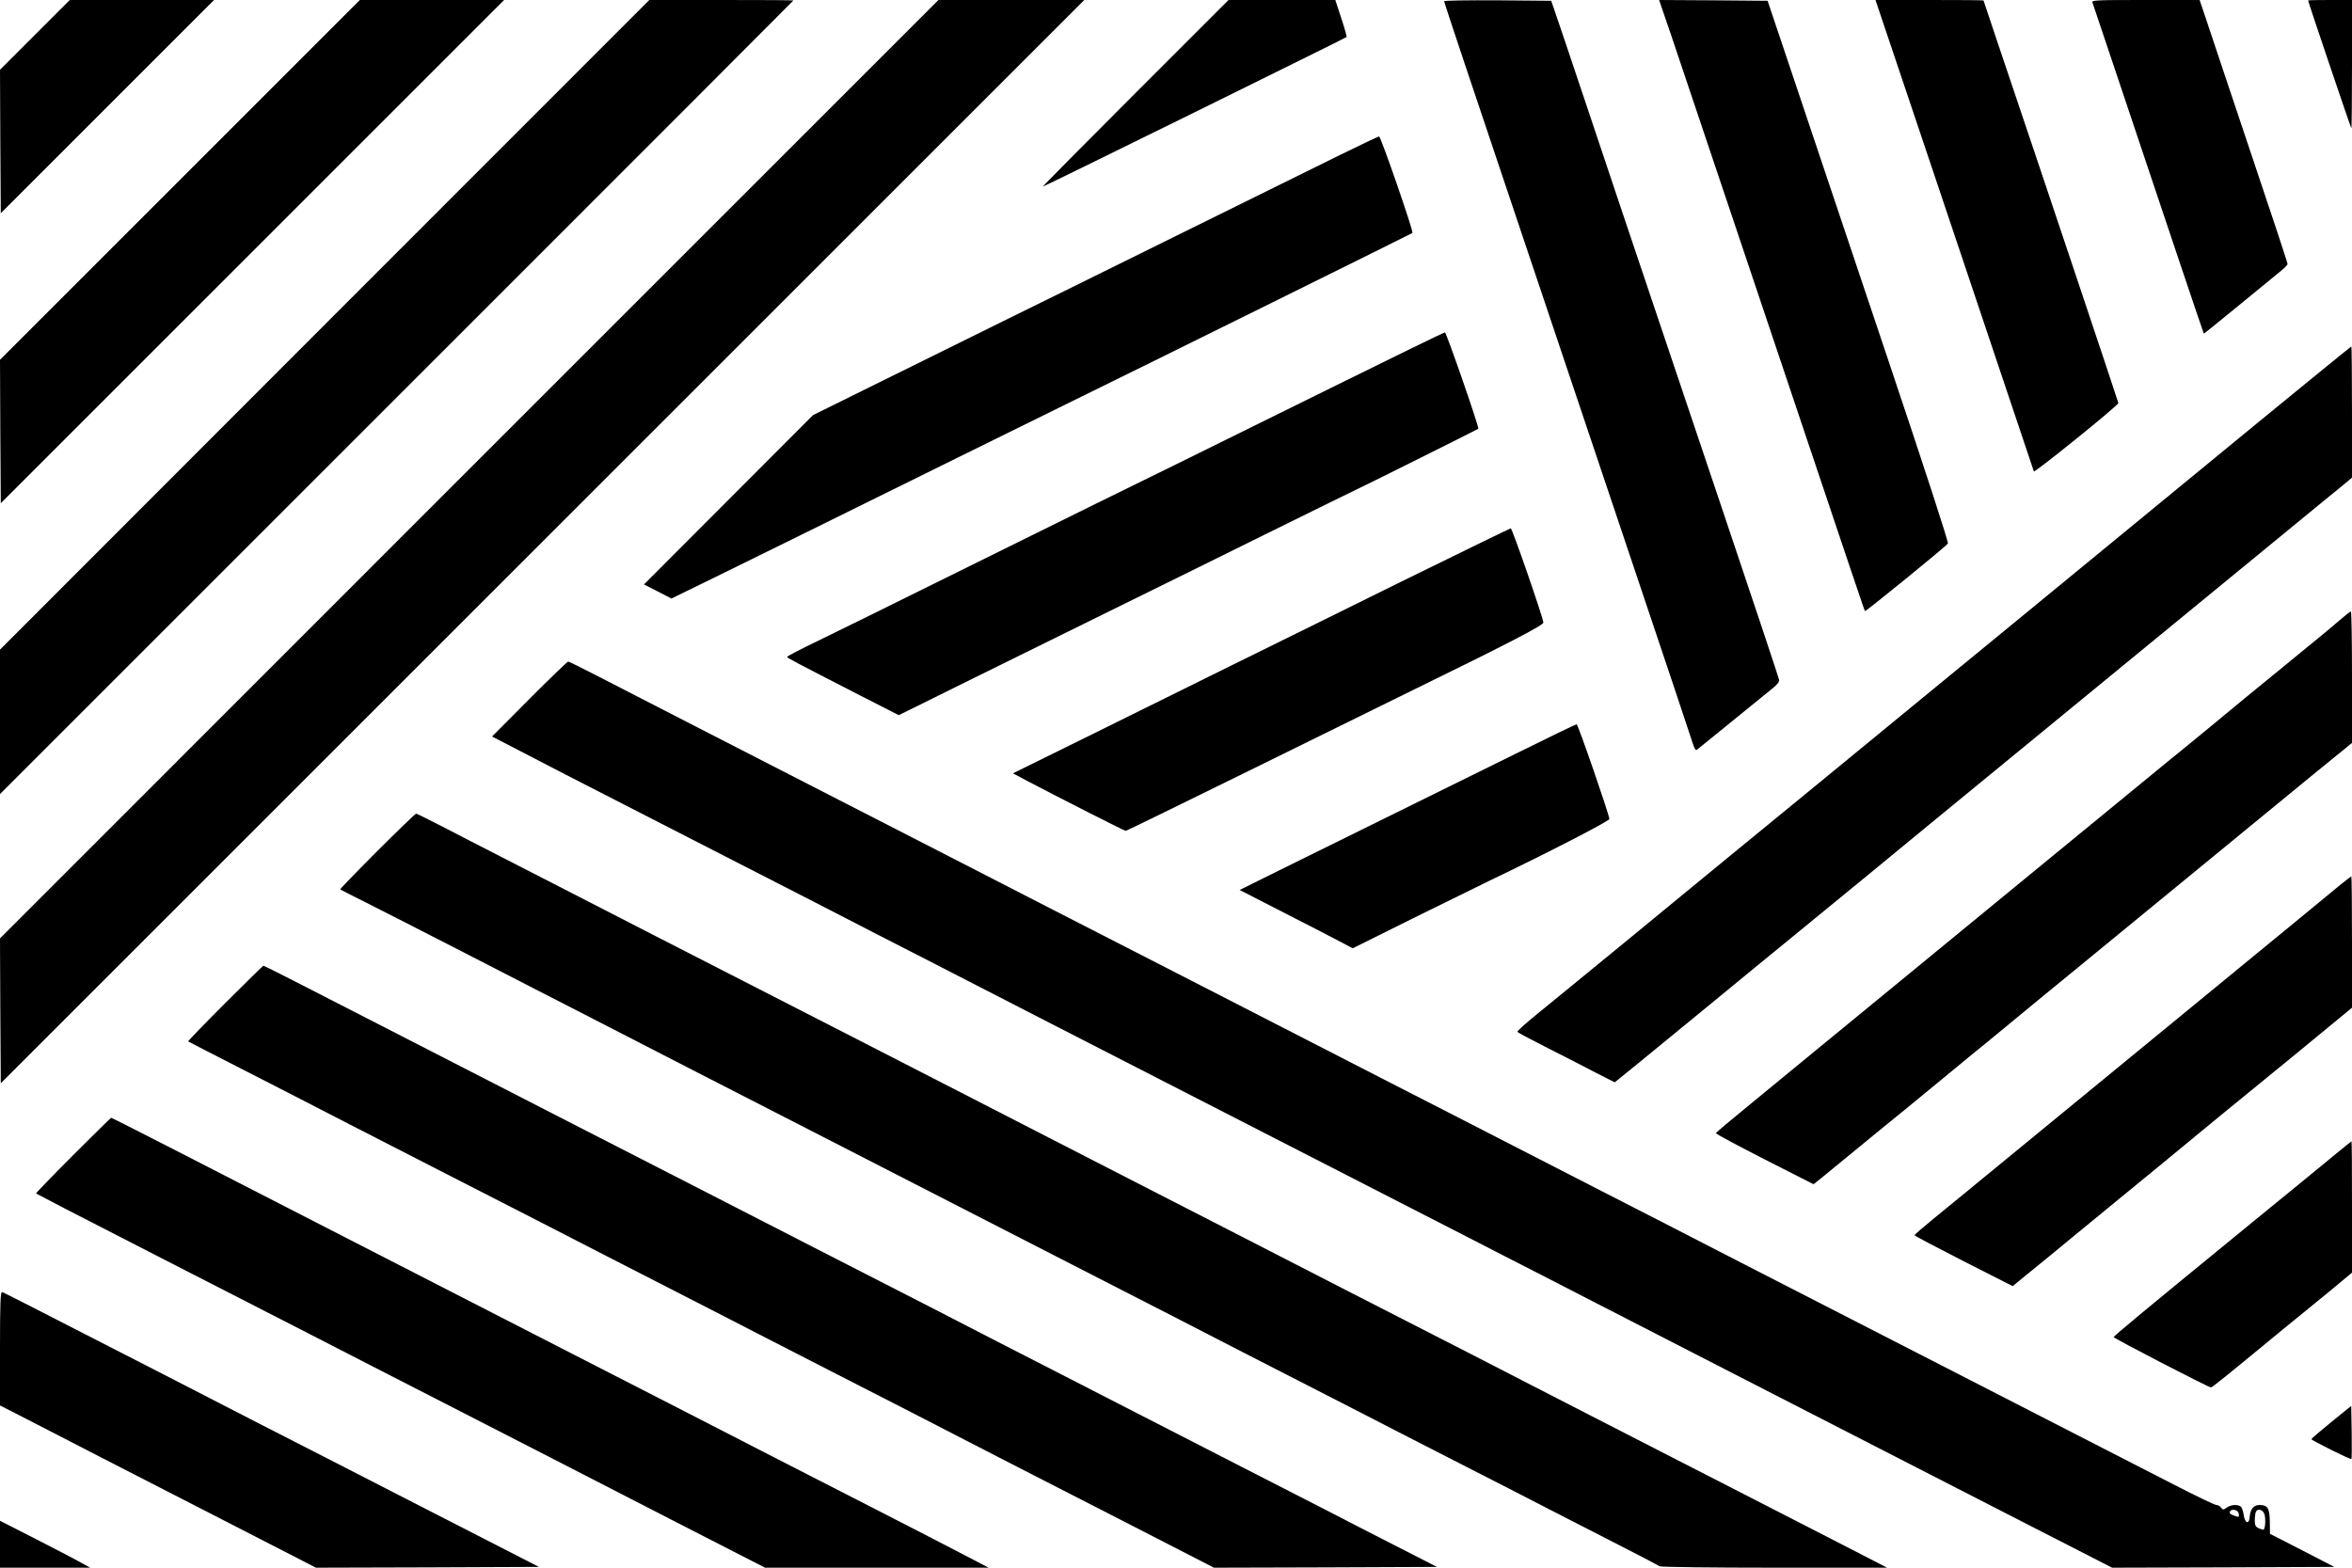 <?xml version="1.0" standalone="no"?>
<!DOCTYPE svg PUBLIC "-//W3C//DTD SVG 20010904//EN"
 "http://www.w3.org/TR/2001/REC-SVG-20010904/DTD/svg10.dtd">
<svg version="1.0" xmlns="http://www.w3.org/2000/svg"
 width="1500pt" height="1000pt" viewBox="0 0 1500 1000"
 preserveAspectRatio="xMidYMid meet">

<g transform="translate(0,1000) scale(0.1,-0.1)"
fill="#000000" stroke="none">
<path d="M222 9777 l-222 -222 2 -458 3 -457 680 680 680 680 -460 0 -460 0
-223 -223z"/>
<path d="M1147 8852 l-1147 -1147 2 -458 3 -457 1605 1605 1605 1605 -460 0
-460 0 -1148 -1148z"/>
<path d="M2070 7928 l-2070 -2072 0 -460 0 -461 2530 2530 c1392 1391 2530
2531 2530 2532 0 2 -207 3 -460 3 l-459 0 -2071 -2072z"/>
<path d="M2992 7007 l-2992 -2993 2 -462 3 -462 3455 3455 3455 3455 -465 0
-465 0 -2993 -2993z"/>
<path d="M7240 9405 c-327 -327 -592 -595 -589 -595 9 0 1928 946 1937 954 2
3 -13 57 -34 120 l-38 116 -341 0 -340 0 -595 -595z"/>
<path d="M9210 9992 c0 -4 59 -183 131 -398 72 -214 249 -742 394 -1174 145
-432 440 -1309 655 -1950 216 -641 398 -1187 406 -1213 11 -35 19 -46 27 -39
7 5 102 82 212 172 110 90 226 184 257 209 42 33 57 51 54 66 -2 11 -166 504
-365 1095 -199 591 -490 1455 -646 1920 -155 465 -319 951 -362 1080 l-80 235
-341 3 c-188 1 -342 -1 -342 -6z"/>
<path d="M10657 9778 c41 -123 266 -792 500 -1488 711 -2119 733 -2183 737
-2188 5 -4 516 412 529 431 5 7 -147 474 -378 1162 -213 633 -473 1409 -579
1725 l-193 575 -346 3 -346 2 76 -222z"/>
<path d="M12345 8858 c370 -1104 617 -1840 626 -1865 4 -11 539 421 539 436 0
6 -499 1497 -774 2311 -47 140 -86 256 -86 257 0 2 -155 3 -345 3 l-344 0 384
-1142z"/>
<path d="M13345 9983 c3 -10 108 -319 231 -688 253 -756 476 -1419 479 -1423
1 -1 98 77 216 174 118 97 237 195 266 218 29 22 52 46 52 52 1 6 -109 337
-243 735 -133 398 -260 775 -280 837 l-38 112 -345 0 c-325 0 -345 -1 -338
-17z"/>
<path d="M14720 9997 c0 -8 272 -812 276 -816 2 -2 4 181 4 407 l0 412 -140 0
c-77 0 -140 -1 -140 -3z"/>
<path d="M8545 9011 c-132 -65 -598 -295 -1035 -511 -437 -216 -939 -464
-1115 -550 -176 -87 -520 -257 -765 -378 l-445 -220 -539 -540 -539 -540 88
-45 87 -45 282 138 c278 136 671 330 1501 740 237 117 547 270 690 340 618
303 2248 1110 2253 1114 8 9 -202 616 -213 616 -5 -1 -118 -54 -250 -119z"/>
<path d="M8485 7524 c-396 -196 -819 -404 -940 -464 -244 -119 -745 -366
-1590 -784 -308 -153 -644 -318 -747 -368 -104 -50 -188 -94 -188 -98 0 -7 39
-27 463 -245 l249 -127 481 238 c265 131 658 324 872 430 215 105 655 323 979
483 324 160 591 291 592 291 4 0 768 381 772 385 7 7 -204 615 -213 615 -5 0
-334 -160 -730 -356z"/>
<path d="M14393 7299 c-681 -559 -889 -730 -1193 -980 -118 -97 -307 -252
-420 -345 -113 -92 -290 -238 -395 -324 -574 -472 -1158 -951 -1304 -1070 -91
-75 -222 -182 -291 -239 -153 -126 -688 -566 -781 -641 -37 -30 -128 -104
-202 -165 -74 -60 -133 -113 -130 -117 2 -4 88 -50 191 -102 103 -52 242 -123
308 -158 l122 -62 159 129 c88 72 307 252 488 400 181 149 356 293 390 320 79
64 246 201 604 495 157 130 601 494 986 810 385 316 799 655 920 755 121 99
309 254 418 343 108 89 284 233 390 320 105 87 227 186 270 221 l77 64 0 418
c0 231 -2 419 -4 419 -2 0 -274 -221 -603 -491z"/>
<path d="M8935 6289 c-379 -188 -865 -427 -1080 -533 -214 -106 -616 -304
-892 -441 l-503 -248 98 -52 c198 -104 613 -315 621 -315 5 0 375 181 822 401
448 221 909 448 1024 504 571 279 820 407 818 424 -4 38 -199 601 -208 601 -5
-1 -320 -154 -700 -341z"/>
<path d="M14919 6042 c-57 -50 -137 -115 -439 -362 -110 -89 -205 -168 -384
-316 -93 -76 -183 -150 -200 -164 -17 -13 -80 -65 -141 -115 -60 -50 -148
-122 -195 -160 -47 -38 -375 -308 -730 -599 -355 -292 -717 -589 -805 -661
-88 -72 -263 -216 -390 -320 -126 -104 -333 -274 -460 -378 -126 -103 -231
-191 -232 -195 -2 -4 138 -79 310 -167 l313 -159 49 39 c48 39 192 157 389
319 55 44 127 104 161 131 34 28 135 111 225 185 89 74 177 146 194 160 17 13
99 80 181 148 185 153 295 243 545 448 107 88 458 376 780 640 322 264 612
502 646 530 33 27 106 86 162 132 l102 83 0 419 c0 231 -3 420 -7 420 -5 -1
-38 -27 -74 -58z"/>
<path d="M3376 5541 l-238 -239 143 -74 c170 -89 335 -174 1124 -578 325 -166
678 -347 785 -402 107 -55 283 -146 390 -201 107 -55 276 -141 375 -192 99
-51 439 -225 755 -388 1805 -925 2461 -1262 2688 -1378 105 -54 281 -145 390
-200 108 -56 283 -146 387 -199 105 -54 537 -276 960 -493 424 -217 1122 -575
1552 -796 l783 -401 709 2 708 3 -205 106 -205 105 -1 78 c-1 85 -14 106 -66
106 -36 0 -59 -27 -62 -73 -3 -54 -31 -46 -39 11 -3 24 -12 48 -20 53 -22 14
-62 11 -88 -8 -22 -15 -25 -15 -36 0 -7 10 -20 17 -30 17 -10 0 -131 58 -269
129 -138 71 -762 391 -1386 711 -624 320 -1223 627 -1330 682 -478 246 -579
298 -980 503 -234 120 -488 250 -565 290 -77 40 -243 125 -370 190 -287 147
-569 291 -790 405 -93 48 -523 269 -955 490 -756 387 -966 495 -1355 695 -99
51 -450 231 -780 400 -699 358 -1261 647 -1531 786 -106 55 -196 99 -200 99
-5 0 -117 -107 -248 -239z m10902 -5198 c3 -21 1 -22 -27 -12 -17 6 -31 14
-31 18 0 31 54 25 58 -6z m163 0 c9 -25 7 -89 -4 -100 -3 -2 -16 2 -31 8 -21
10 -26 19 -26 50 0 20 3 44 6 53 10 26 43 19 55 -11z"/>
<path d="M9660 5189 c-212 -104 -583 -288 -825 -407 -242 -119 -550 -271 -685
-338 l-244 -121 269 -138 c149 -76 311 -159 361 -186 l91 -48 384 191 c211
104 429 211 484 238 364 174 770 383 769 396 -4 35 -200 604 -209 604 -5 0
-183 -86 -395 -191z"/>
<path d="M2405 4570 c-131 -131 -237 -241 -235 -243 3 -3 75 -40 160 -82 85
-43 382 -194 660 -337 278 -143 606 -312 730 -375 124 -64 297 -153 385 -198
88 -46 518 -266 955 -490 437 -224 876 -449 975 -500 99 -51 446 -229 770
-395 660 -338 915 -469 1120 -575 77 -40 262 -134 410 -210 149 -76 324 -166
390 -200 66 -35 325 -167 575 -295 250 -128 509 -260 575 -295 66 -34 251
-129 410 -210 160 -81 294 -152 299 -156 6 -5 334 -9 730 -9 l721 0 -225 116
c-598 307 -730 374 -920 472 -113 57 -277 142 -365 187 -88 45 -263 135 -390
200 -126 65 -288 148 -360 185 -71 37 -240 124 -375 193 -274 140 -1263 646
-1555 797 -104 54 -368 189 -585 300 -217 111 -476 244 -575 295 -240 123
-686 353 -1155 593 -1131 579 -1795 919 -1945 997 -99 51 -274 141 -390 200
-115 59 -283 145 -371 191 -89 46 -166 84 -170 84 -5 0 -117 -108 -249 -240z"/>
<path d="M14922 4353 c-109 -90 -263 -217 -1227 -1008 -495 -406 -977 -802
-1071 -879 -94 -78 -226 -185 -293 -240 -66 -54 -121 -102 -121 -105 0 -4 141
-78 313 -166 l313 -159 84 69 c97 78 150 122 270 221 47 39 175 144 285 234
110 90 245 201 300 246 158 131 333 274 425 350 47 38 246 201 443 362 l357
294 0 419 c0 230 -2 419 -4 419 -2 0 -36 -26 -74 -57z"/>
<path d="M1435 3600 c-131 -131 -237 -241 -235 -243 3 -2 140 -73 305 -157
165 -84 350 -179 410 -210 61 -32 477 -246 925 -475 448 -229 887 -454 975
-500 88 -45 268 -138 400 -205 132 -67 312 -160 400 -205 88 -46 426 -219 750
-385 325 -166 662 -339 750 -385 88 -45 261 -134 385 -198 124 -63 454 -233
734 -376 l508 -261 711 2 711 3 -174 89 c-96 49 -233 119 -305 156 -71 37
-413 213 -760 390 -346 177 -697 357 -780 400 -82 42 -253 130 -380 195 -126
65 -306 157 -400 205 -93 49 -606 312 -1140 585 -533 274 -1229 630 -1545 792
-654 336 -857 440 -1335 685 -453 233 -660 338 -665 338 -3 0 -113 -108 -245
-240z"/>
<path d="M465 2630 c-131 -131 -237 -241 -235 -243 3 -2 91 -48 195 -102 404
-208 818 -420 1160 -595 121 -62 301 -154 400 -205 427 -219 562 -289 770
-395 461 -236 635 -325 780 -400 83 -43 419 -215 747 -384 l597 -306 713 0
713 0 -140 73 c-77 41 -354 183 -615 317 -261 133 -547 280 -635 325 -88 46
-689 354 -1335 685 -646 331 -1260 646 -1365 700 -863 444 -1500 770 -1506
770 -2 0 -112 -108 -244 -240z"/>
<path d="M14665 2449 c-182 -148 -389 -318 -461 -377 -519 -424 -724 -595
-724 -601 0 -8 605 -321 620 -321 9 0 82 59 464 374 54 44 113 92 130 106 18
14 94 76 169 138 l137 114 0 419 c0 230 -1 419 -3 419 -2 0 -151 -122 -332
-271z"/>
<path d="M0 1398 l0 -363 168 -86 c175 -91 664 -342 1407 -723 l440 -226 711
2 711 3 -761 390 c-418 215 -878 450 -1021 523 -143 74 -438 225 -655 337
-860 441 -975 500 -987 503 -10 3 -13 -74 -13 -360z"/>
<path d="M14868 929 c-70 -57 -127 -106 -127 -109 -1 -7 250 -132 255 -127 3
2 3 80 2 172 l-3 167 -127 -103z"/>
<path d="M0 150 l0 -150 288 0 287 0 -60 33 c-33 19 -162 86 -287 150 l-228
116 0 -149z"/>
</g>
</svg>
